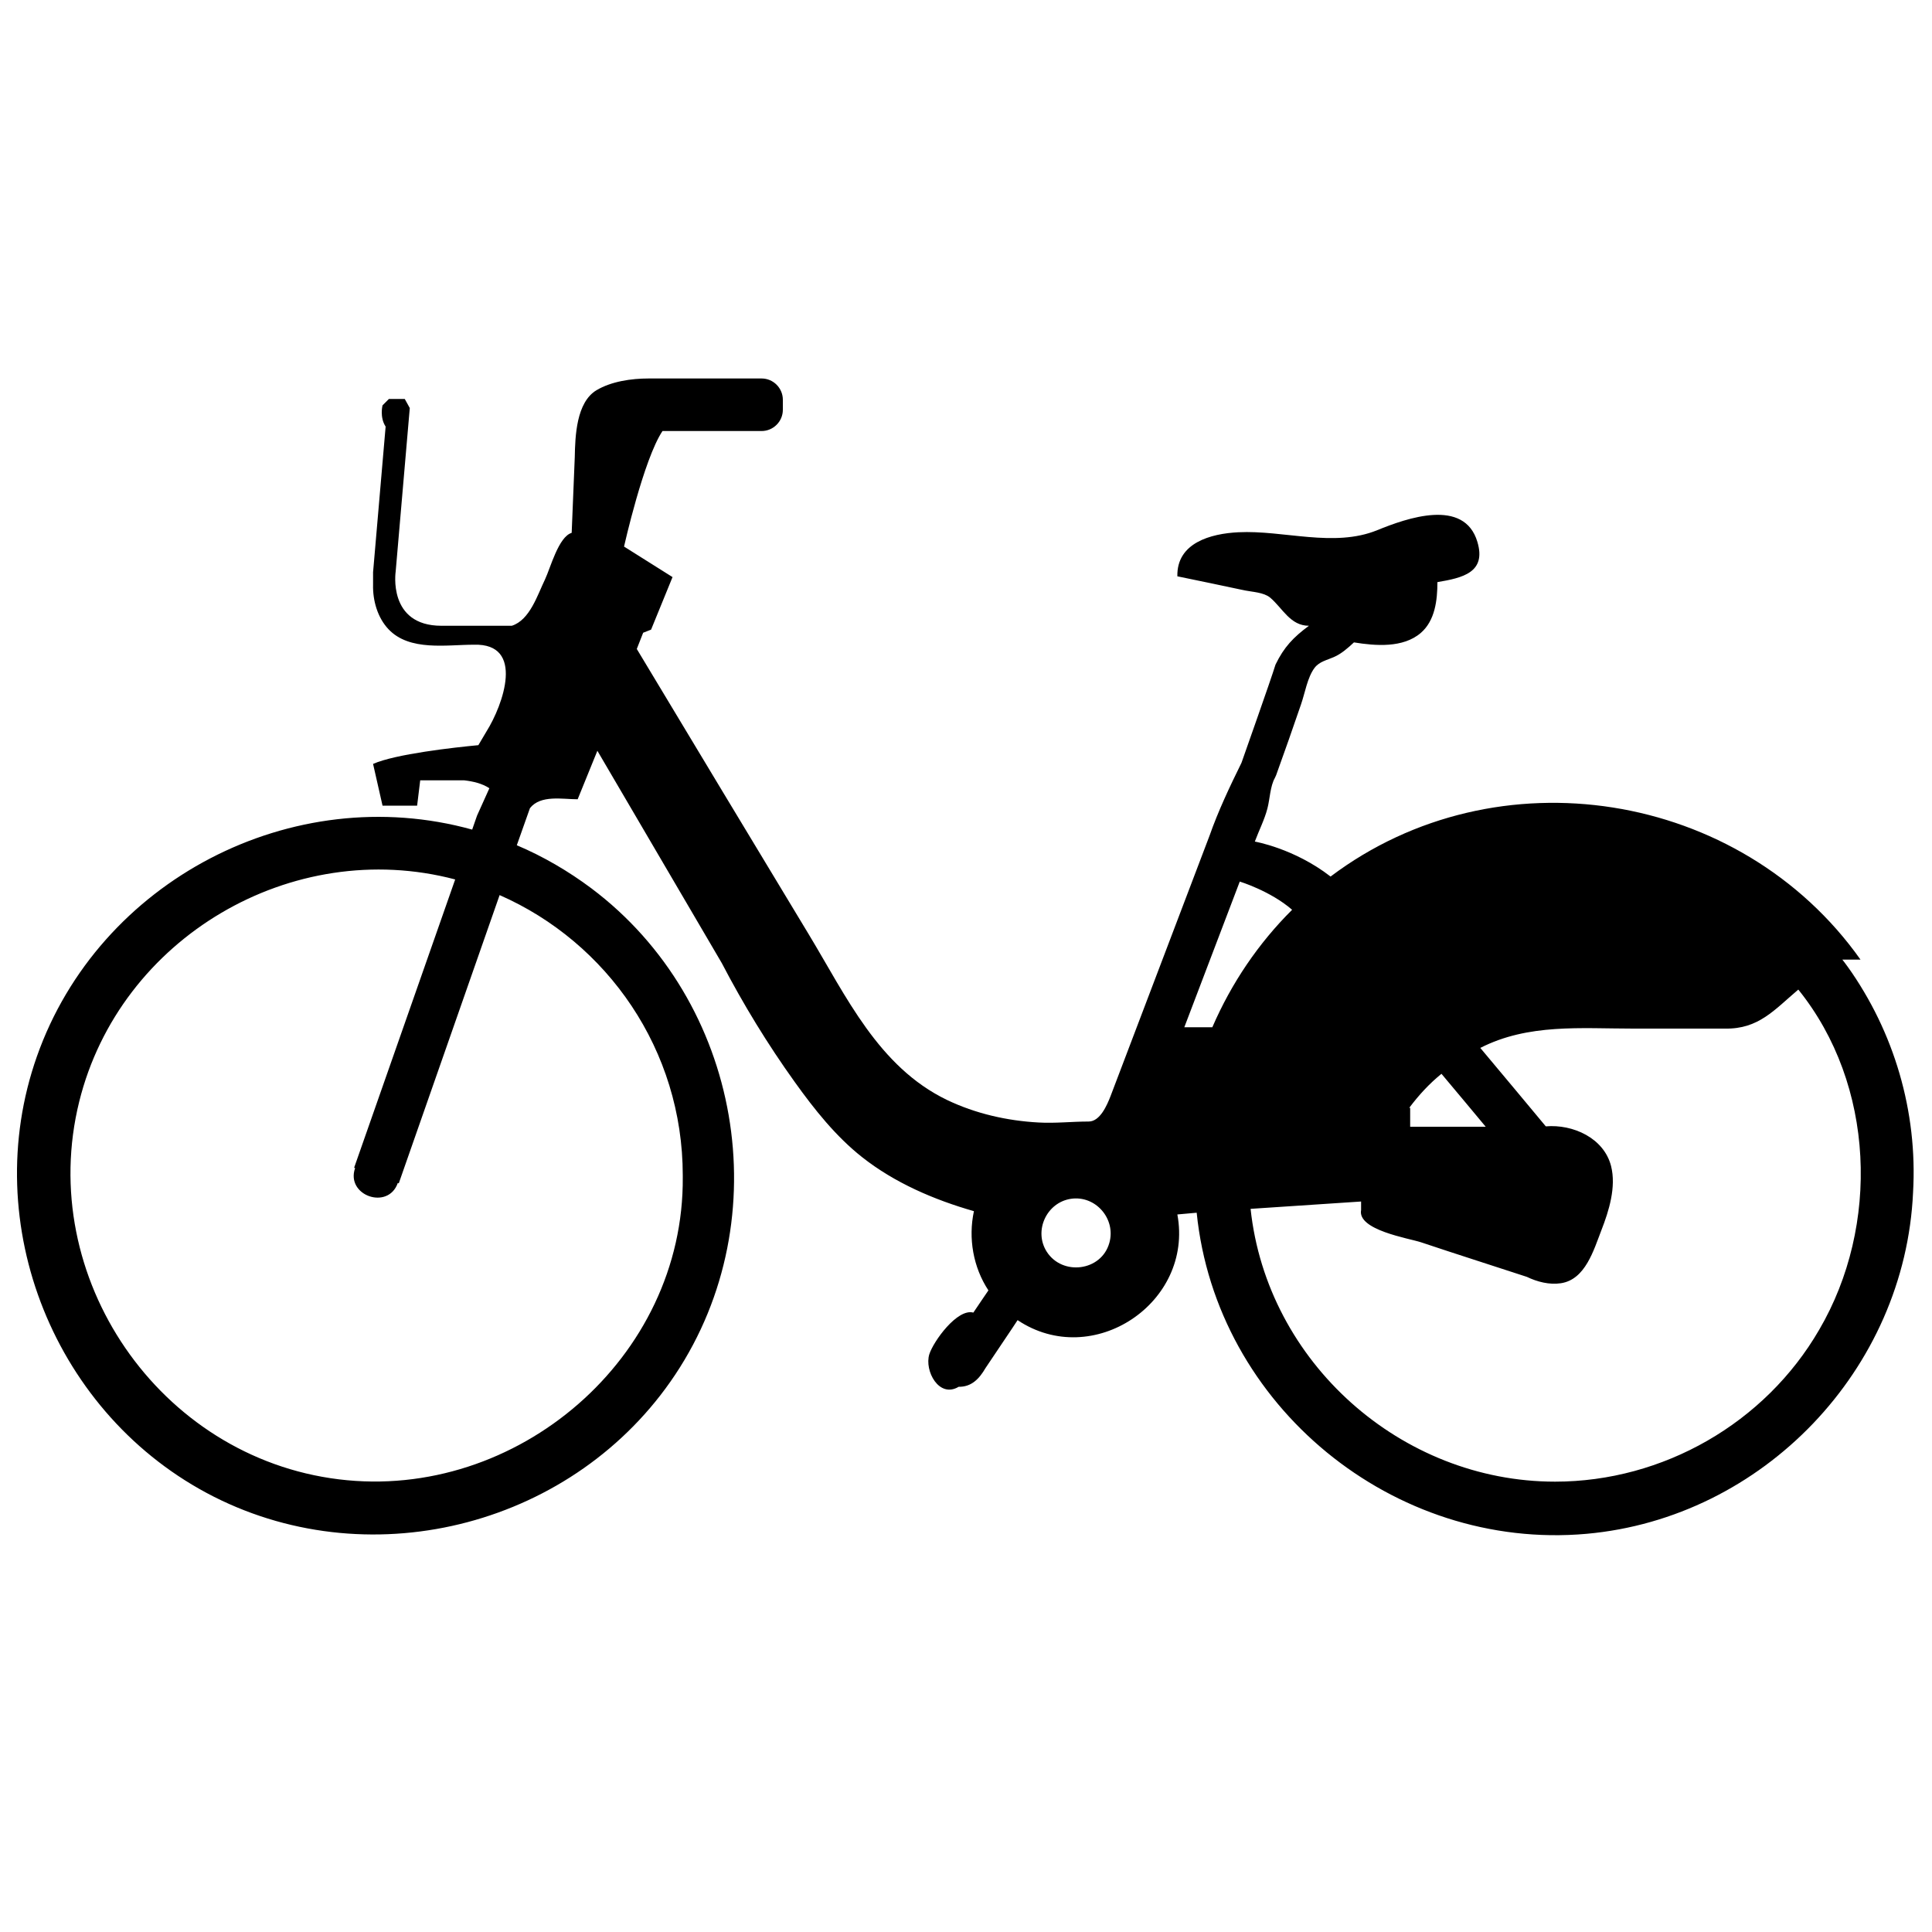 <svg xmlns="http://www.w3.org/2000/svg" xmlns:xlink="http://www.w3.org/1999/xlink" version="1.1" id="Your_Icon" x="0px" y="0px" width="100px" height="100px" viewBox="0 0 100 100" enable-background="new 0 0 100 100" xml:space="preserve">
<path d="M95.63,50.03c-0.09-0.12-0.18-0.25-0.27-0.36h0.94c-6.21-8.77-18.82-10.79-27.43-4.3c-1.88-1.46-3.92-1.81-3.92-1.81  c0.21-0.57,0.5-1.13,0.65-1.71c0.13-0.49,0.14-1.15,0.39-1.59l0.06-0.13c0.44-1.22,0.87-2.44,1.29-3.67c0.2-0.57,0.33-1.4,0.7-1.89  c0.25-0.33,0.64-0.4,1-0.56c0.39-0.17,0.73-0.47,1.04-0.76c1.11,0.18,2.54,0.3,3.46-0.49c0.74-0.64,0.86-1.7,0.86-2.63  c1.31-0.22,2.54-0.5,2.07-2.08c-0.68-2.29-3.66-1.23-5.18-0.61c-2.25,0.92-4.85-0.01-7.2,0.11c-1.41,0.07-3.19,0.54-3.15,2.28  c1.16,0.24,2.33,0.48,3.49,0.73c0.4,0.08,0.98,0.1,1.31,0.37c0.65,0.55,1.04,1.46,2.01,1.46c-0.8,0.59-1.29,1.1-1.73,2.01  c-0.24,0.79-1.69,4.87-1.76,5.08c-0.61,1.24-1.2,2.48-1.66,3.79l-5.12,13.47c-0.18,0.46-0.54,1.31-1.13,1.31  c-0.87,0-1.73,0.1-2.6,0.05c-1.63-0.09-3.26-0.46-4.74-1.17c-3.54-1.71-5.21-5.36-7.15-8.57c-2.97-4.92-5.94-9.84-8.9-14.77  l0.33-0.84l0.41-0.16l1.11-2.72l-2.51-1.58c0,0,1.01-4.51,1.99-5.98h5.13c0.6,0,1.1-0.49,1.1-1.1v-0.52c0-0.6-0.49-1.1-1.1-1.1  h-5.85c-0.89,0-1.93,0.15-2.7,0.61c-1.04,0.63-1.1,2.37-1.12,3.46l-0.16,3.92c-0.68,0.2-1.1,1.82-1.38,2.41  c-0.39,0.8-0.78,2.1-1.72,2.4h-3.64c-2.8,0-2.37-2.81-2.37-2.81l0.73-8.46l-0.26-0.47h-0.82l-0.33,0.33c0,0-0.16,0.61,0.16,1.1  l-0.65,7.54v0.65c-0.02,0.81,0.23,1.7,0.8,2.3c1.09,1.15,3,0.8,4.42,0.8c2.66-0.08,1.51,3.12,0.65,4.49l-0.42,0.71  c-1.28,0.12-4.3,0.46-5.45,0.97l0.49,2.16h1.79l0.01-0.08l0.15-1.23h2.28c0.44,0.05,0.93,0.16,1.3,0.41l-0.64,1.42l-0.25,0.72  c-9.31-2.58-19.32,2.63-22.53,11.74c-3.07,8.71,0.93,18.62,9.16,22.79c8.31,4.2,18.73,1.42,23.88-6.32  c5.39-8.1,3.43-19.33-4.34-25.17c-1.19-0.89-2.49-1.65-3.86-2.23l0.68-1.92c0.55-0.7,1.68-0.46,2.47-0.46l1.02-2.51l6.44,10.99  c1.11,2.13,2.38,4.21,3.78,6.16c1.01,1.41,2.12,2.81,3.49,3.89c1.69,1.33,3.72,2.2,5.78,2.79c-0.3,1.4-0.04,2.9,0.75,4.1l-0.3,0.44  l-0.48,0.71c-0.83-0.23-2.07,1.49-2.28,2.16c-0.26,0.85,0.5,2.29,1.52,1.68c0.67,0.01,1.07-0.42,1.39-0.97l1.39-2.07l0.27-0.41  c3.89,2.6,9.12-0.9,8.27-5.47c0.33-0.03,0.67-0.06,1-0.09c1.01,10,10.19,17.51,20.18,16.62c9.14-0.82,16.49-8.51,16.9-17.68  C99.26,57.54,98.04,53.4,95.63,50.03C95.54,49.91,97.8,53.07,95.63,50.03z M35.34,60.84c0,0.03,0,0.05,0,0.08  c0.08,9.37-8.6,16.78-17.8,15.65C8.24,75.43,1.85,66.11,4.1,57.02c2.1-8.48,11.01-13.73,19.46-11.5l-5.23,14.92l0.05,0.02  c-0.5,1.42,1.71,2.2,2.21,0.77l0.05,0.02l5.22-14.92C31.44,48.78,35.34,54.35,35.34,60.84z M72.95,57.33  c0.49-0.65,1.02-1.23,1.66-1.75c0.78,0.93,1.56,1.86,2.29,2.74h-3.91v-0.98H72.95z M64.17,45.63c0,0,1.58,0.48,2.71,1.46  c-1.74,1.73-3.14,3.79-4.13,6.08H61.3L64.17,45.63z M57.42,64.33c-0.41,1.47-2.43,1.72-3.24,0.46v0c-0.69-1.08-0.01-2.55,1.25-2.74  C56.71,61.86,57.77,63.09,57.42,64.33C57.43,64.33,57.42,64.33,57.42,64.33C57.41,64.36,57.42,64.33,57.42,64.33z M80.49,76.69  c-7.97,0-14.91-6.18-15.76-14.12c0.32-0.02,4.06-0.27,5.72-0.38v0.44c-0.2,1.04,2.46,1.46,3.1,1.67c1.82,0.61,3.65,1.19,5.48,1.79  c0.54,0.26,1.17,0.42,1.76,0.33c1.27-0.19,1.7-1.72,2.1-2.75c0.39-1,0.77-2.23,0.5-3.31c-0.37-1.46-1.98-2.18-3.38-2.06  c-1-1.2-2.18-2.62-3.39-4.06c2.48-1.27,5.21-1,7.91-1c1.59,0,3.17,0,4.76,0c1.73,0.03,2.54-0.96,3.79-2.02  c3.97,4.92,4.23,12.23,1.08,17.61C91.36,73.66,86.08,76.69,80.49,76.69z"/>
</svg>